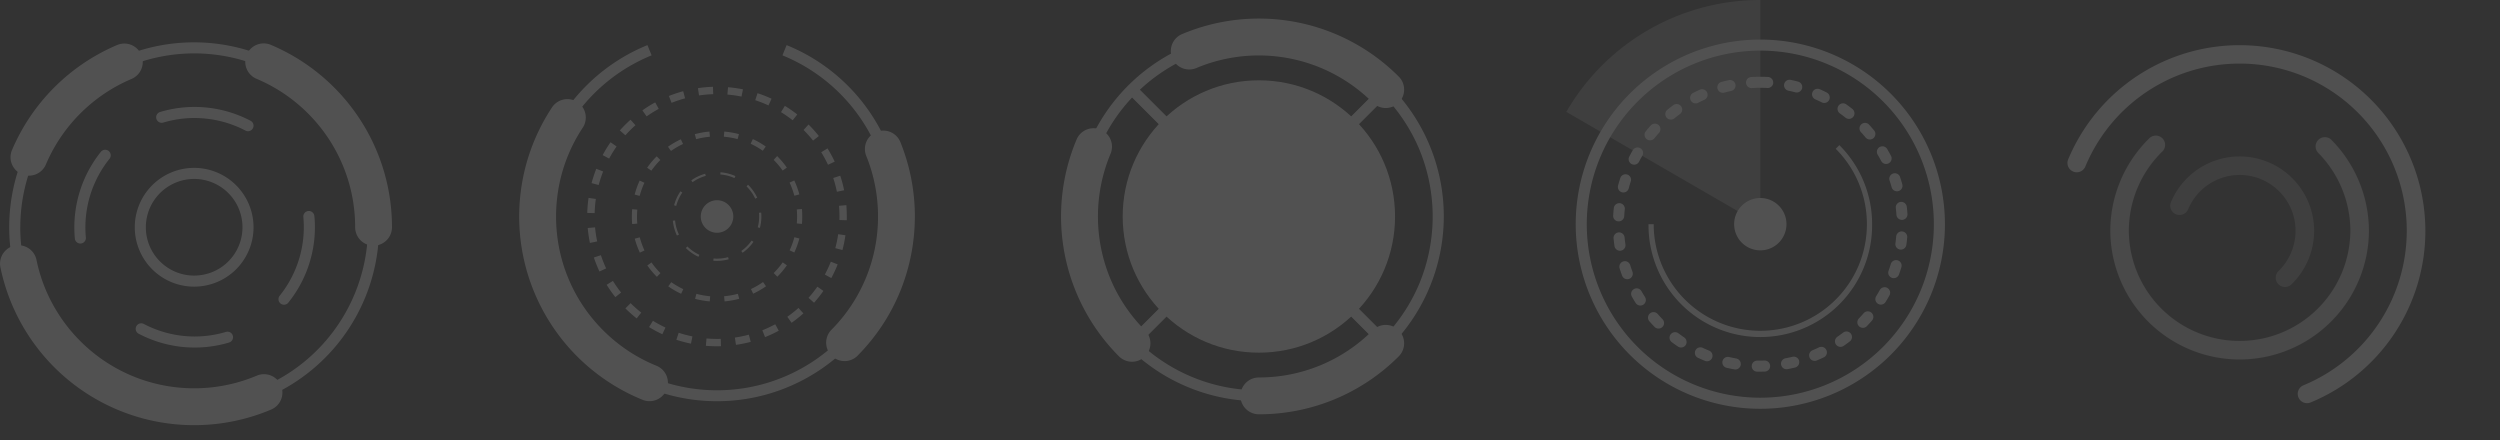 <svg xmlns="http://www.w3.org/2000/svg" xmlns:xlink="http://www.w3.org/1999/xlink" width="250" height="44" viewBox="0 0 250 44"><rect x="0" y="0" width="250" height="44" fill="#333333" stroke="none"/><defs><style>.a{clip-path:url(#b);}.b{opacity:0.15;}.c{opacity:0.4;}.d{fill:#fff;}.e{opacity:0.7;}.f{opacity:0.95;}</style><clipPath id="b"><rect width="250" height="44"/></clipPath></defs><g id="a" class="a"><g class="b" transform="translate(-331.595 -815.539)"><g class="c"><path class="d" d="M563.007,838.629a7.467,7.467,0,0,1-2.228,5.31.93.93,0,1,1-1.3-1.327,5.615,5.615,0,0,0,1.672-3.983V838.6a5.589,5.589,0,0,0-10.751-2.118.93.93,0,0,1-1.717-.714,7.45,7.45,0,0,1,14.327,2.821Z"/></g><g class="e"><path class="d" d="M568.491,838.631a12.934,12.934,0,0,1-25.867.064v-.076a12.966,12.966,0,0,1,3.867-9.218.93.93,0,1,1,1.3,1.326,11.113,11.113,0,0,0-3.311,7.892v.065a11.075,11.075,0,0,0,22.149-.053v-.065a11.118,11.118,0,0,0-3.176-7.7.93.93,0,1,1,1.327-1.3,12.983,12.983,0,0,1,3.709,9Z"/></g><g class="f"><path class="d" d="M574.133,838.633a18.557,18.557,0,0,1-11.5,17.161.93.93,0,0,1-.709-1.719,16.736,16.736,0,0,0,10.347-15.442v-.1a16.711,16.711,0,0,0-32.145-6.331.93.93,0,0,1-1.717-.715,18.576,18.576,0,0,1,35.722,7.035Z"/></g><path class="d" d="M369.5,838.265a18.492,18.492,0,1,1-18.492-18.492A18.514,18.514,0,0,1,369.5,838.265Zm-35.88,0a17.387,17.387,0,1,0,17.388-17.388A17.407,17.407,0,0,0,333.624,838.265Z"/><path class="d" d="M356.949,838.265a5.938,5.938,0,1,1-5.937-5.938A5.945,5.945,0,0,1,356.949,838.265Zm-10.771,0a4.833,4.833,0,1,0,4.834-4.833A4.839,4.839,0,0,0,346.178,838.265Z"/><path class="d" d="M359.836,854.794a1.843,1.843,0,0,1-1.125,1.7,19.779,19.779,0,0,1-27.078-14.242,1.841,1.841,0,0,1,3.607-.738,15.991,15.991,0,0,0,2.421,5.754,16.158,16.158,0,0,0,7.085,5.835,16.065,16.065,0,0,0,3.019.937,16.129,16.129,0,0,0,9.513-.937,1.842,1.842,0,0,1,2.558,1.694Z"/><path class="d" d="M370.792,838.265a1.84,1.84,0,1,1-3.681,0,16.256,16.256,0,0,0-.327-3.247,16.092,16.092,0,0,0-4.389-8.137,16.256,16.256,0,0,0-2.384-1.967,16.022,16.022,0,0,0-2.733-1.484,1.841,1.841,0,1,1,1.433-3.391,19.784,19.784,0,0,1,3.361,1.824,19.841,19.841,0,0,1,5.341,5.341,19.715,19.715,0,0,1,3.379,11.061Z"/><path class="d" d="M345.87,821.734a1.842,1.842,0,0,1-1.124,1.7,15.993,15.993,0,0,0-2.734,1.484A16.152,16.152,0,0,0,336.177,832a1.841,1.841,0,0,1-3.391-1.434,19.845,19.845,0,0,1,10.526-10.526,1.842,1.842,0,0,1,2.558,1.7Z"/><path class="d" d="M342.668,831.071a.55.55,0,0,1-.122.346,10.958,10.958,0,0,0-2.365,7.873.552.552,0,0,1-1.1.1,12.074,12.074,0,0,1,.458-4.587,12.013,12.013,0,0,1,2.145-4.081.552.552,0,0,1,.983.346Z"/><path class="d" d="M354.9,849.26a.553.553,0,0,1-.393.529,11.994,11.994,0,0,1-4.646.444,12.065,12.065,0,0,1-4.4-1.322.552.552,0,1,1,.513-.978,10.909,10.909,0,0,0,1.94.792,10.878,10.878,0,0,0,6.273.006.553.553,0,0,1,.688.37A.546.546,0,0,1,354.9,849.26Z"/><path class="d" d="M363.086,838.255q0,.6-.06,1.207a12.06,12.06,0,0,1-2.6,6.343.552.552,0,0,1-.861-.692,10.982,10.982,0,0,0,2.357-5.762,11.028,11.028,0,0,0,.008-2.111.552.552,0,1,1,1.1-.1Q363.087,837.693,363.086,838.255Z"/><path class="d" d="M356.949,828.108a.552.552,0,0,1-.809.488,10.95,10.95,0,0,0-4-1.2,10.852,10.852,0,0,0-4.217.4.552.552,0,1,1-.318-1.058,12,12,0,0,1,4.646-.444,12.1,12.1,0,0,1,4.4,1.321A.553.553,0,0,1,356.949,828.108Z"/><path class="d" d="M421.79,837.188a18.5,18.5,0,0,1-35.63,6.959,18.637,18.637,0,0,1,0-13.917,18.55,18.55,0,0,1,10.18-10.179l.415,1.023a17.452,17.452,0,0,0-9.572,9.571,17.534,17.534,0,0,0,0,13.087,17.4,17.4,0,0,0,32.229,0,17.524,17.524,0,0,0,0-13.087,17.446,17.446,0,0,0-9.571-9.571l.415-1.023a18.475,18.475,0,0,1,11.534,17.137Z"/><path class="d" d="M416.274,837.188c0,.125,0,.25,0,.375l-.736-.022a12.269,12.269,0,0,0-.041-1.422l.733-.064C416.258,836.429,416.274,836.81,416.274,837.188Zm-.136,1.877a12.7,12.7,0,0,1-.3,1.478l-.711-.189a12.212,12.212,0,0,0,.286-1.394Zm-.131-4.5-.721.148a12.369,12.369,0,0,0-.367-1.374l.7-.231A12.719,12.719,0,0,1,416.007,834.562Zm-.644,7.413a13.079,13.079,0,0,1-.637,1.368l-.648-.35a12.069,12.069,0,0,0,.6-1.289Zm-.3-10.273-.668.311a12,12,0,0,0-.676-1.252l.627-.387A13.181,13.181,0,0,1,415.062,831.7Zm-1.129,12.924a12.854,12.854,0,0,1-.935,1.183l-.55-.489a12.505,12.505,0,0,0,.883-1.116Zm-.455-15.487-.577.457a12.517,12.517,0,0,0-.948-1.063l.494-.547.027.027A13.2,13.2,0,0,1,413.478,829.139Zm-1.546,17.737a13.011,13.011,0,0,1-1.182.939l-.423-.6a12.606,12.606,0,0,0,1.115-.885Zm-.614-19.891-.456.579a12.038,12.038,0,0,0-1.166-.814l.385-.628A13.086,13.086,0,0,1,411.318,826.985Zm-1.851,21.624a13.183,13.183,0,0,1-1.367.638l-.272-.684a12.186,12.186,0,0,0,1.289-.6Zm-.716-23.2-.309.668a12.105,12.105,0,0,0-1.323-.521l.229-.7A12.731,12.731,0,0,1,408.751,825.41Zm-2.083,24.312a12.951,12.951,0,0,1-1.478.3l-.107-.729a12.349,12.349,0,0,0,1.394-.287Zm-.778-25.25-.147.722a12,12,0,0,0-1.408-.2l.061-.734A13.015,13.015,0,0,1,405.89,824.472Zm-2.2,25.687c-.129,0-.258.006-.388.006q-.561,0-1.119-.048l.063-.734c.351.03.7.046,1.055.046.122,0,.245,0,.368-.006Zm-.775-25.205a12.438,12.438,0,0,0-1.418.127l-.108-.728a13,13,0,0,1,1.5-.135Zm-2.077,24.226-.148.721a12.934,12.934,0,0,1-1.458-.388l.23-.7A12.394,12.394,0,0,0,400.835,849.18Zm-.734-23.81a12.2,12.2,0,0,0-1.35.45l-.273-.684a12.928,12.928,0,0,1,1.432-.477Zm-1.964,22.921-.31.668a12.866,12.866,0,0,1-1.329-.715l.386-.627A12.184,12.184,0,0,0,398.137,848.291Zm-.674-21.867a12.316,12.316,0,0,0-1.209.751l-.424-.6a13.066,13.066,0,0,1,1.282-.8ZM395.72,846.8l-.457.578a13.227,13.227,0,0,1-1.127-1l.52-.522A12.236,12.236,0,0,0,395.72,846.8Zm-.58-18.74q-.254.228-.5.471-.263.264-.507.538l-.551-.489q.258-.291.537-.569c.172-.172.348-.339.527-.5Zm-1.434,16.733-.576.458a12.936,12.936,0,0,1-.869-1.234l.627-.387A12.191,12.191,0,0,0,393.706,844.795Zm-.452-14.607a12.379,12.379,0,0,0-.745,1.211l-.648-.348a12.873,12.873,0,0,1,.79-1.285Zm-1.045,12.192-.667.312a13.071,13.071,0,0,1-.559-1.4l.7-.232A12.29,12.29,0,0,0,392.209,842.38Zm-.3-9.691a12.2,12.2,0,0,0-.444,1.352l-.712-.188a12.911,12.911,0,0,1,.471-1.434Zm-.6,6.995-.721.149a12.856,12.856,0,0,1-.22-1.492l.733-.065A12.319,12.319,0,0,0,391.313,839.684Zm-.13-4.249a12.436,12.436,0,0,0-.121,1.418l-.736-.02a13.017,13.017,0,0,1,.128-1.5Z"/><path class="d" d="M411.82,837.189c0,.246-.01.493-.031.739l-.514-.044a8.133,8.133,0,0,0,0-1.4l.513-.044C411.81,836.692,411.82,836.94,411.82,837.189Zm-.288,2.2a8.458,8.458,0,0,1-.506,1.4l-.467-.218a8.063,8.063,0,0,0,.475-1.31Zm0-4.411-.5.133a8.119,8.119,0,0,0-.477-1.311l.467-.218A8.534,8.534,0,0,1,411.531,834.98Zm-1.248,7.093a8.521,8.521,0,0,1-.954,1.138l-.365-.365a8.118,8.118,0,0,0,.9-1.068Zm0-9.775-.422.3a8.148,8.148,0,0,0-.9-1.069l.347-.381.017.017A8.6,8.6,0,0,1,410.28,832.3Zm-2.088,11.869a8.507,8.507,0,0,1-1.285.744l-.219-.466a8.087,8.087,0,0,0,1.208-.7Zm-.024-13.975-.3.423a8.029,8.029,0,0,0-1.21-.7l.217-.467A8.577,8.577,0,0,1,408.168,830.192Zm-2.657,15.228a8.509,8.509,0,0,1-1.462.258l-.045-.513a8.082,8.082,0,0,0,1.374-.243Zm-.028-16.47-.132.5a7.956,7.956,0,0,0-1.375-.238l.043-.513A8.374,8.374,0,0,1,405.483,828.95Zm-2.875,16.216-.044.514a8.575,8.575,0,0,1-1.463-.255l.132-.5A8.075,8.075,0,0,0,402.608,845.166Zm-.027-15.953a8.1,8.1,0,0,0-1.375.245l-.133-.5a8.512,8.512,0,0,1,1.462-.26Zm-2.659,15.239-.217.467a8.5,8.5,0,0,1-1.287-.741l.3-.422A7.93,7.93,0,0,0,399.922,844.452Zm-.026-14.514a7.885,7.885,0,0,0-1.206.7l-.3-.421a8.523,8.523,0,0,1,1.284-.746Zm-2.26,12.913-.356.373-.009-.009a8.552,8.552,0,0,1-.948-1.127l.421-.3A8.029,8.029,0,0,0,397.636,842.851Zm-.013-11.312a8.086,8.086,0,0,0-.895,1.07l-.423-.295a8.561,8.561,0,0,1,.953-1.139Zm-1.579,9.046-.467.218a8.55,8.55,0,0,1-.509-1.395l.5-.134A7.962,7.962,0,0,0,396.044,840.585Zm-.012-6.767a7.923,7.923,0,0,0-.474,1.312l-.5-.132a8.521,8.521,0,0,1,.5-1.4Zm-.709,4.083-.514.045a8.769,8.769,0,0,1,0-1.485l.514.044A8.036,8.036,0,0,0,395.323,837.9Z"/><path class="d" d="M407.733,837.188a4.469,4.469,0,0,1-.148,1.141l-.214-.057a4.225,4.225,0,0,0,.125-1.456l.22-.019C407.728,836.927,407.733,837.057,407.733,837.188Zm-.416-1.877-.2.094a4.178,4.178,0,0,0-.839-1.2l-.031-.031.154-.159.033.033A4.435,4.435,0,0,1,407.317,835.311Zm-.379,4.413a4.486,4.486,0,0,1-1.085,1.091l-.127-.181a4.27,4.27,0,0,0,1.03-1.036Zm-1.806-6.575-.091.2a4.169,4.169,0,0,0-1.415-.364l.017-.22A4.421,4.421,0,0,1,405.132,833.149Zm-.671,8.32a4.4,4.4,0,0,1-1.163.155c-.123,0-.246-.005-.368-.015l.018-.22c.116.009.233.014.35.014a4.208,4.208,0,0,0,1.105-.147Zm-2.29-8.342a4.16,4.16,0,0,0-1.318.629l-.129-.18a4.4,4.4,0,0,1,1.388-.662Zm-.637,7.891-.092.2a4.406,4.406,0,0,1-1.264-.877l.156-.156A4.21,4.21,0,0,0,401.534,841.018Zm-1.707-6.221a4.176,4.176,0,0,0-.608,1.329l-.214-.055a4.39,4.39,0,0,1,.64-1.4Zm-.339,4.2-.2.095a4.433,4.433,0,0,1-.406-1.484l.22-.021A4.189,4.189,0,0,0,399.488,838.992Z"/><path class="d" d="M404.448,836.039a1.626,1.626,0,1,1-2.3,0A1.625,1.625,0,0,1,404.448,836.039Z"/><path class="d" d="M398.388,853.815a1.841,1.841,0,0,1-2.532,1.706,19.636,19.636,0,0,1-3.443-1.812,19.779,19.779,0,0,1-5.636-27.4,1.841,1.841,0,1,1,3.073,2.027,16.031,16.031,0,0,0-2.356,5.781,16.285,16.285,0,0,0,0,6.153,16.031,16.031,0,0,0,2.356,5.781,16.271,16.271,0,0,0,4.591,4.59,16.021,16.021,0,0,0,2.8,1.473A1.84,1.84,0,0,1,398.388,853.815Z"/><path class="d" d="M423.079,837.188a19.849,19.849,0,0,1-1.449,7.443,19.664,19.664,0,0,1-1.812,3.443,19.981,19.981,0,0,1-2.533,3.1,1.841,1.841,0,0,1-2.6-2.6,16.189,16.189,0,0,0,2.064-2.527,16.021,16.021,0,0,0,2.356-5.779,16.249,16.249,0,0,0,0-6.154,16.015,16.015,0,0,0-.884-2.982,1.841,1.841,0,0,1,3.412-1.384,19.86,19.86,0,0,1,1.449,7.442Z"/><path class="d" d="M475.974,837.188a18.5,18.5,0,0,1-35.63,6.959l1.023-.415a17.4,17.4,0,0,0,32.23,0,17.534,17.534,0,0,0,0-13.087,17.4,17.4,0,0,0-32.23,0l-1.023-.415a18.492,18.492,0,0,1,35.63,6.958Z"/><path class="d" d="M446.637,849.874a1.841,1.841,0,0,1-3.142,1.3,19.8,19.8,0,0,1-4.239-21.687,1.841,1.841,0,0,1,3.392,1.433,16.222,16.222,0,0,0,0,12.533,16.028,16.028,0,0,0,3.45,5.117A1.833,1.833,0,0,1,446.637,849.874Z"/><path class="d" d="M472.008,849.874a1.835,1.835,0,0,1-.539,1.3,19.72,19.72,0,0,1-13.987,5.794,1.841,1.841,0,1,1,0-3.682,16.041,16.041,0,0,0,11.384-4.715,1.84,1.84,0,0,1,3.142,1.3Z"/><path class="d" d="M472.008,824.5a1.84,1.84,0,0,1-3.142,1.3,16.115,16.115,0,0,0-17.65-3.451,1.841,1.841,0,0,1-1.434-3.391,19.763,19.763,0,0,1,21.687,4.239A1.834,1.834,0,0,1,472.008,824.5Z"/><rect class="d" width="35.879" height="1.104" transform="translate(444.406 849.483) rotate(-45)"/><rect class="d" width="1.104" height="35.879" transform="translate(444.406 824.894) rotate(-45)"/><circle class="d" cx="13.617" cy="13.617" r="13.617" transform="translate(443.865 823.571)"/><path class="d" d="M526.087,837.957a18.46,18.46,0,1,1-18.461-18.46A18.482,18.482,0,0,1,526.087,837.957Zm-35.816,0A17.355,17.355,0,1,0,507.626,820.6,17.375,17.375,0,0,0,490.271,837.957Z"/><path class="d" d="M518.806,837.957a11.18,11.18,0,1,1-22.359,0h.516a10.666,10.666,0,0,0,20.489,4.151,10.747,10.747,0,0,0,0-8.3,10.627,10.627,0,0,0-2.285-3.39l.364-.364a11.149,11.149,0,0,1,3.275,7.9Z"/><path class="d" d="M522.341,837.01a.553.553,0,0,1-1.1.036c-.015-.237-.037-.472-.064-.7a.547.547,0,0,1,.483-.614.553.553,0,0,1,.613.483q.045.378.071.762Zm-.025,2.205a.419.419,0,0,1,0,.049q-.033.383-.086.76a.552.552,0,1,1-1.094-.155c.033-.232.059-.466.08-.7a.552.552,0,0,1,1.1.048Zm-.471-5.1a.552.552,0,0,1-1.084.149q-.1-.342-.209-.676a.552.552,0,0,1,1.046-.353c.082.241.157.484.226.731A.551.551,0,0,1,521.845,834.113Zm-.088,7.987a.534.534,0,0,1-.024.162q-.112.367-.243.727a.552.552,0,1,1-1.038-.377q.121-.333.225-.673a.552.552,0,0,1,1.08.161Zm-1-10.72a.552.552,0,0,1-1.041.257q-.164-.314-.344-.616a.553.553,0,1,1,.951-.563q.193.328.371.667A.543.543,0,0,1,520.759,831.38Zm-.148,13.43a.548.548,0,0,1-.069.267q-.186.336-.388.66a.552.552,0,1,1-.937-.584q.186-.3.358-.61a.553.553,0,0,1,1.036.267Zm-1.477-15.877a.552.552,0,0,1-.979.351c-.15-.182-.3-.359-.463-.533a.552.552,0,0,1,.815-.746c.172.189.34.381.5.578A.548.548,0,0,1,519.134,828.933Zm-.2,18.29a.552.552,0,0,1-.134.361c-.167.193-.338.381-.515.565a.552.552,0,1,1-.8-.763c.163-.171.321-.345.475-.524a.553.553,0,0,1,.971.361Zm-1.889-20.352a.552.552,0,0,1-.9.431c-.184-.148-.372-.29-.564-.428a.552.552,0,0,1,.645-.9q.311.223.609.462A.553.553,0,0,1,517.041,826.871Zm-.25,22.367a.551.551,0,0,1-.217.439q-.3.232-.618.449a.552.552,0,1,1-.625-.911q.291-.2.572-.415a.553.553,0,0,1,.774.1A.547.547,0,0,1,516.791,849.238Zm-2.223-23.958a.552.552,0,0,1-.8.493c-.21-.106-.424-.207-.64-.3a.552.552,0,1,1,.445-1.011q.351.154.692.327A.552.552,0,0,1,514.568,825.28Zm-.283,25.492a.552.552,0,0,1-.314.5q-.344.164-.7.311a.552.552,0,1,1-.425-1.02c.218-.091.433-.186.645-.288a.552.552,0,0,1,.736.261A.54.54,0,0,1,514.285,850.772Zm-2.466-26.537a.534.534,0,0,1-.019.142.553.553,0,0,1-.676.392q-.34-.09-.687-.163a.552.552,0,1,1,.226-1.081q.377.078.745.177A.552.552,0,0,1,511.819,824.235Zm-.3,27.52a.552.552,0,0,1-.424.536q-.369.09-.747.16a.552.552,0,0,1-.2-1.086c.233-.043.464-.093.692-.147a.551.551,0,0,1,.666.407A.532.532,0,0,1,511.517,851.755Zm-2.6-27.972v.028a.554.554,0,0,1-.58.524c-.235-.013-.47-.019-.708-.019a.54.54,0,0,1-.057,0,.437.437,0,0,1-.052,0c-.238,0-.473.01-.708.024a.552.552,0,1,1-.065-1.1c.253-.015.507-.024.764-.026.021,0,.041,0,.062,0a.508.508,0,0,1,.056,0q.384,0,.765.02A.552.552,0,0,1,508.915,823.783Zm-.311,28.36a.553.553,0,0,1-.536.552c-.146.005-.293.007-.442.007l-.322,0a.542.542,0,0,1-.541-.564.553.553,0,0,1,.564-.541l.3,0q.205,0,.408-.006a.552.552,0,0,1,.569.535Zm-2.932-.215a.658.658,0,0,1-.008.1.553.553,0,0,1-.641.447q-.378-.068-.75-.154a.553.553,0,1,1,.252-1.076c.228.054.459.1.692.143A.551.551,0,0,1,505.672,851.928Zm-.529-27.838a.553.553,0,0,1-.433.539c-.232.051-.461.107-.689.169a.552.552,0,1,1-.29-1.066c.244-.066.492-.127.741-.182a.552.552,0,0,1,.658.421A.542.542,0,0,1,505.143,824.09Zm-2.3,27.025a.545.545,0,0,1-.041.207.552.552,0,0,1-.719.3q-.355-.145-.7-.306a.552.552,0,0,1,.467-1c.213.1.43.194.65.283A.554.554,0,0,1,502.847,851.115Zm-.495-26.1a.55.55,0,0,1-.325.5c-.214.1-.427.2-.636.308a.553.553,0,0,1-.505-.983q.338-.174.686-.331a.552.552,0,0,1,.78.5Zm-2.1,24.72a.552.552,0,0,1-.861.458c-.212-.143-.419-.291-.623-.444a.552.552,0,0,1,.664-.883q.282.213.576.411A.553.553,0,0,1,500.251,849.731Zm-.437-23.242a.551.551,0,0,1-.226.447c-.191.139-.377.283-.56.431a.552.552,0,0,1-.7-.857c.2-.161.4-.316.606-.467a.553.553,0,0,1,.771.121A.546.546,0,0,1,499.814,826.489ZM498,847.844a.553.553,0,0,1-.949.384q-.266-.273-.518-.561a.552.552,0,1,1,.831-.728c.155.177.315.351.48.52A.551.551,0,0,1,498,847.844Zm-.365-19.385a.55.55,0,0,1-.142.369c-.157.176-.311.355-.459.538a.552.552,0,1,1-.858-.7c.16-.2.326-.391.5-.58a.552.552,0,0,1,.963.369Zm-1.455,17.077a.552.552,0,0,1-1.019.3c-.136-.215-.267-.434-.391-.657a.552.552,0,0,1,.962-.54q.174.308.362.6A.555.555,0,0,1,496.177,845.536Zm-.277-14.7a.547.547,0,0,1-.075.277q-.177.3-.34.621a.552.552,0,0,1-.982-.5q.176-.342.367-.671a.552.552,0,0,1,1.03.278Zm-1.028,12.07a.552.552,0,0,1-1.07.192q-.132-.357-.247-.722a.552.552,0,0,1,1.053-.333c.071.226.148.45.23.67A.57.57,0,0,1,494.872,842.905Zm-.178-9.388a.583.583,0,0,1-.027.173q-.111.335-.2.677a.552.552,0,1,1-1.065-.29c.067-.247.14-.492.22-.733a.552.552,0,0,1,1.076.173Zm-.553,6.542a.553.553,0,0,1-1.1.081q-.055-.378-.092-.76a.552.552,0,1,1,1.1-.1c.023.237.051.47.086.7A.576.576,0,0,1,494.141,840.059Zm-.069-3.671a.4.4,0,0,1,0,.061q-.037.351-.059.706a.553.553,0,0,1-.584.519.543.543,0,0,1-.518-.584c.014-.255.036-.509.063-.761a.553.553,0,0,1,1.1.059Z"/><g class="c"><path class="d" d="M488.227,826.727l19.4,11.23V815.539A22.4,22.4,0,0,0,488.227,826.727Z"/></g><path class="d" d="M507.627,835.341a2.616,2.616,0,1,1-2.617,2.616A2.616,2.616,0,0,1,507.627,835.341Z"/></g></g></svg>
